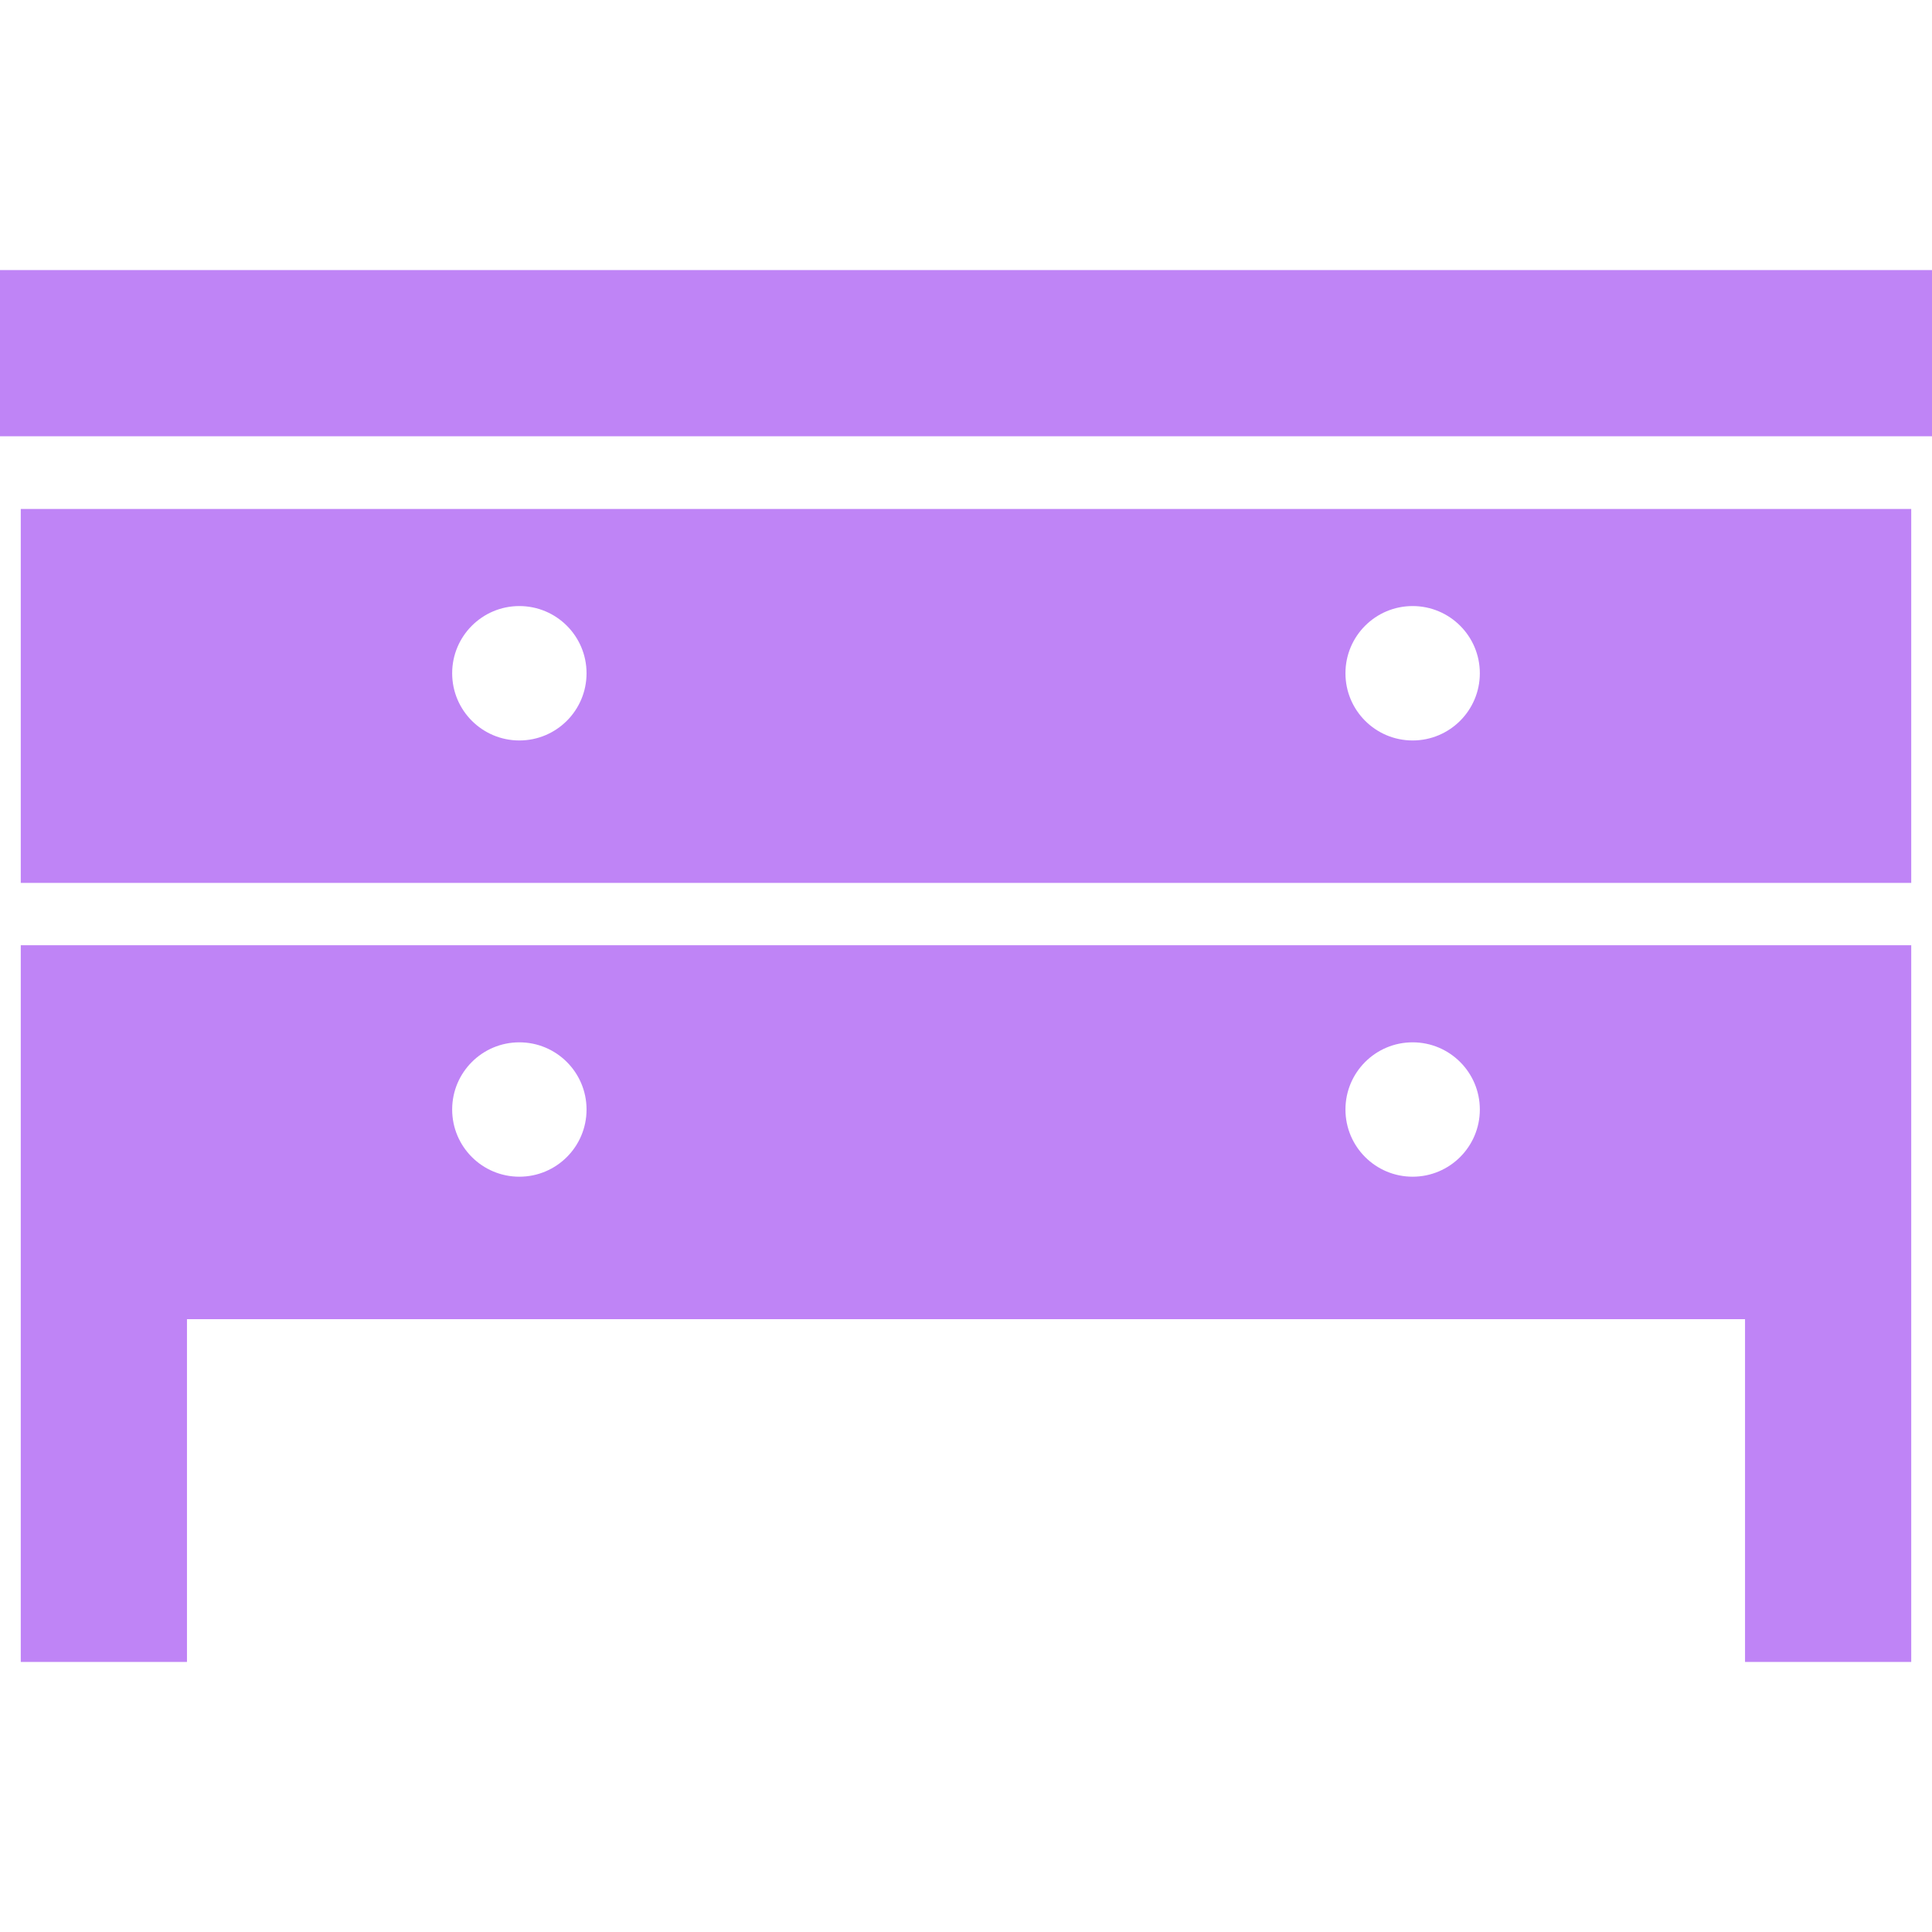 <!--?xml version="1.0" encoding="utf-8"?-->
<!-- Generator: Adobe Illustrator 18.1.1, SVG Export Plug-In . SVG Version: 6.00 Build 0)  -->

<svg version="1.1" id="_x32_" xmlns="http://www.w3.org/2000/svg" xmlns:xlink="http://www.w3.org/1999/xlink" x="0px" y="0px" viewBox="0 0 512 512" style="width: 16px; height: 16px; opacity: 1;" xml:space="preserve">
<style type="text/css">
	.st0{fill:#4B4B4B;}
</style>
<g>
	<path class="st0" d="M5.505,233.975h500.99v-99.092H5.505V233.975z M374.362,160.612c9.838,0,17.81,7.972,17.81,17.809
		c0,9.837-7.972,17.81-17.81,17.81c-9.837,0-17.802-7.973-17.802-17.81C356.559,168.584,364.524,160.612,374.362,160.612z
		 M137.631,160.612c9.837,0,17.81,7.972,17.81,17.809c0,9.837-7.973,17.81-17.81,17.81c-9.83,0-17.802-7.973-17.802-17.81
		C119.829,168.584,127.802,160.612,137.631,160.612z" style="fill: rgb(191, 132, 246);"></path>
	<path class="st0" d="M5.505,349.591v90.837H49.55v-90.837h412.9v90.837h44.045v-90.837v-99.1H5.505V349.591z M374.362,276.228
		c9.838,0,17.81,7.972,17.81,17.809c0,9.83-7.972,17.802-17.81,17.802c-9.837,0-17.802-7.973-17.802-17.802
		C356.559,284.201,364.524,276.228,374.362,276.228z M137.631,276.228c9.837,0,17.81,7.972,17.81,17.809
		c0,9.83-7.973,17.802-17.81,17.802c-9.83,0-17.802-7.973-17.802-17.802C119.829,284.201,127.802,276.228,137.631,276.228z" style="fill: rgb(191, 132, 246);"></path>
	<rect y="71.572" class="st0" width="512" height="44.044" style="fill: rgb(191, 132, 246);"></rect>
</g>
</svg>
